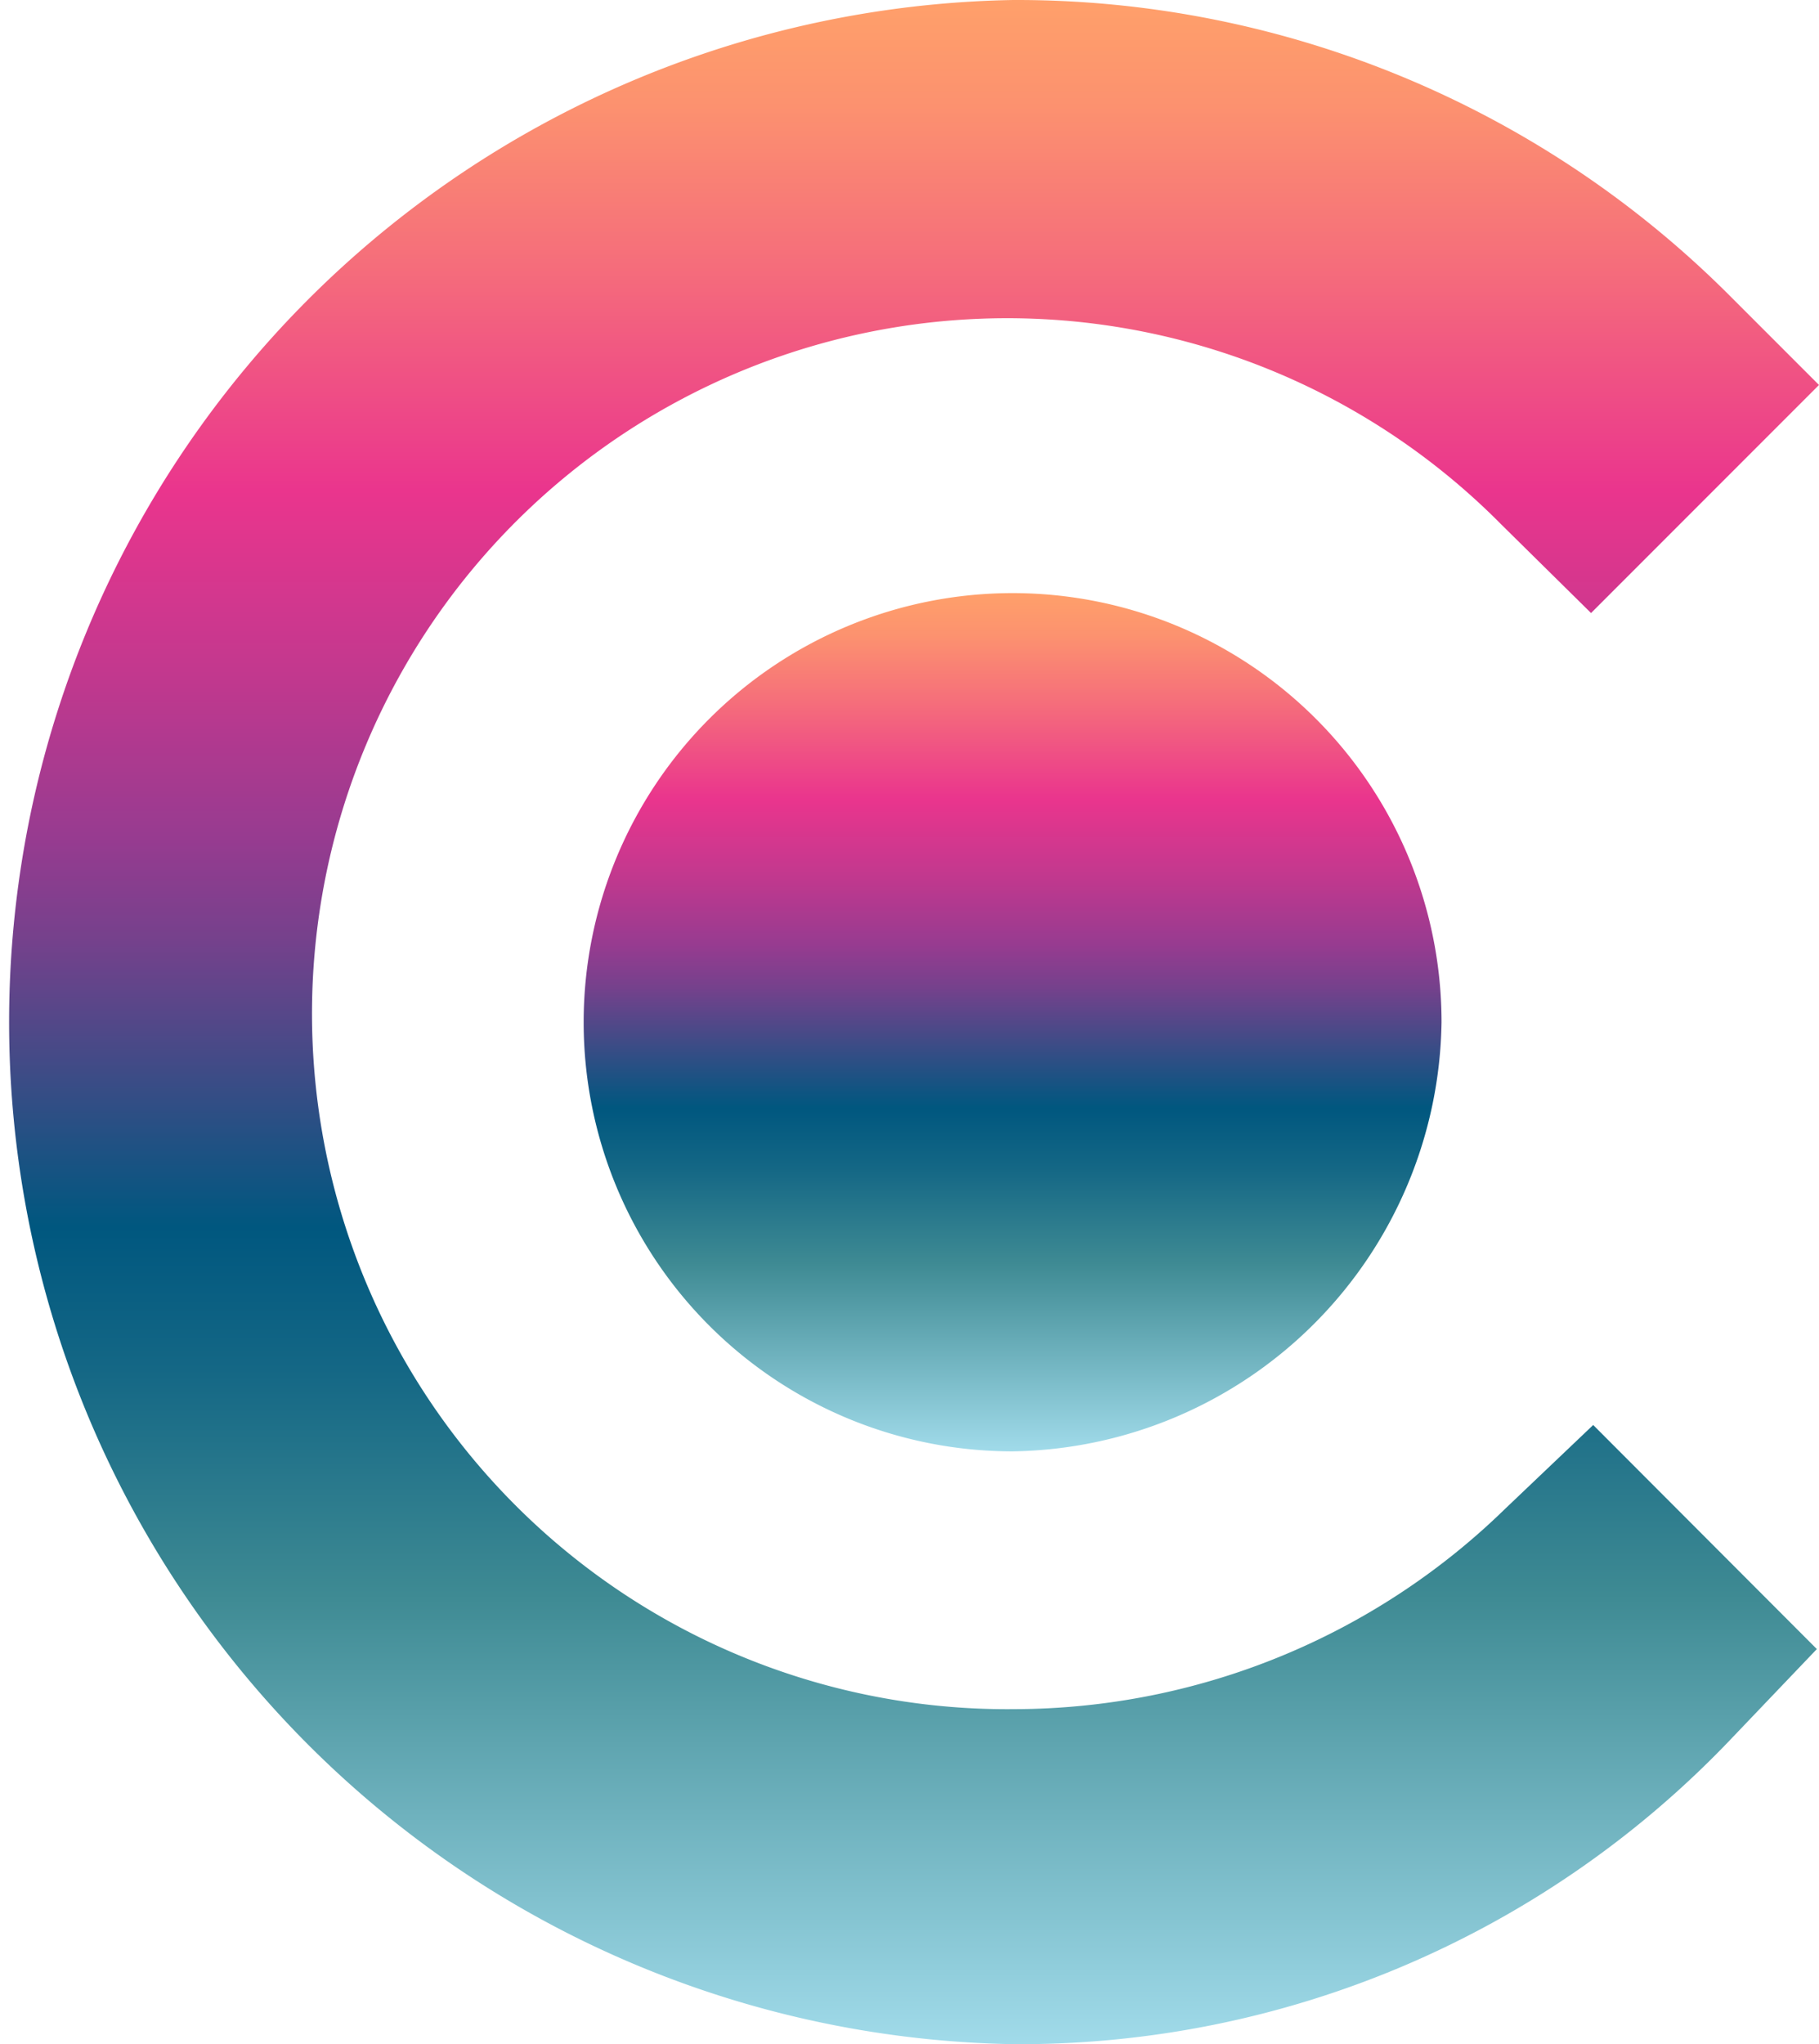 <svg xmlns="http://www.w3.org/2000/svg" xmlns:xlink="http://www.w3.org/1999/xlink" viewBox="0 0 59.37 66.69"><defs><style>.cls-1{fill:url(#linear-gradient);}.cls-2{fill:url(#linear-gradient-2);}</style><linearGradient id="linear-gradient" x1="29.69" y1="66.69" x2="29.69" gradientUnits="userSpaceOnUse"><stop offset="0" stop-color="#a1dbea"/><stop offset="0.22" stop-color="#3e8a93"/><stop offset="0.33" stop-color="#146785"/><stop offset="0.4" stop-color="#00577f"/><stop offset="0.44" stop-color="#205183"/><stop offset="0.54" stop-color="#75418c"/><stop offset="0.59" stop-color="#973b90"/><stop offset="0.67" stop-color="#c2388e"/><stop offset="0.76" stop-color="#ea358d"/><stop offset="0.87" stop-color="#f56d7b"/><stop offset="0.95" stop-color="#fc926f"/><stop offset="1" stop-color="#ffa06a"/></linearGradient><linearGradient id="linear-gradient-2" x1="33.07" y1="47.37" x2="33.07" y2="19.32" xlink:href="#linear-gradient"/></defs><title>CR-badge-full-color_RGB</title><g id="Layer_2" data-name="Layer 2"><g id="Layer_3" data-name="Layer 3"><path class="cls-1" d="M49.12,49.23a23,23,0,0,1-16,6.53A22.69,22.69,0,1,1,49,17.11L51.93,20l7.44-7.44-2.9-2.9A32.9,32.9,0,0,0,33.07,0a33.35,33.35,0,0,0,0,66.69,32.07,32.07,0,0,0,23.47-10l2.76-2.89L52,46.49Z"/><path class="cls-2" d="M19.05,33.35a14,14,0,0,0,14,14,14.21,14.21,0,0,0,14-14,14,14,0,1,0-28,0Z"/></g></g></svg>
